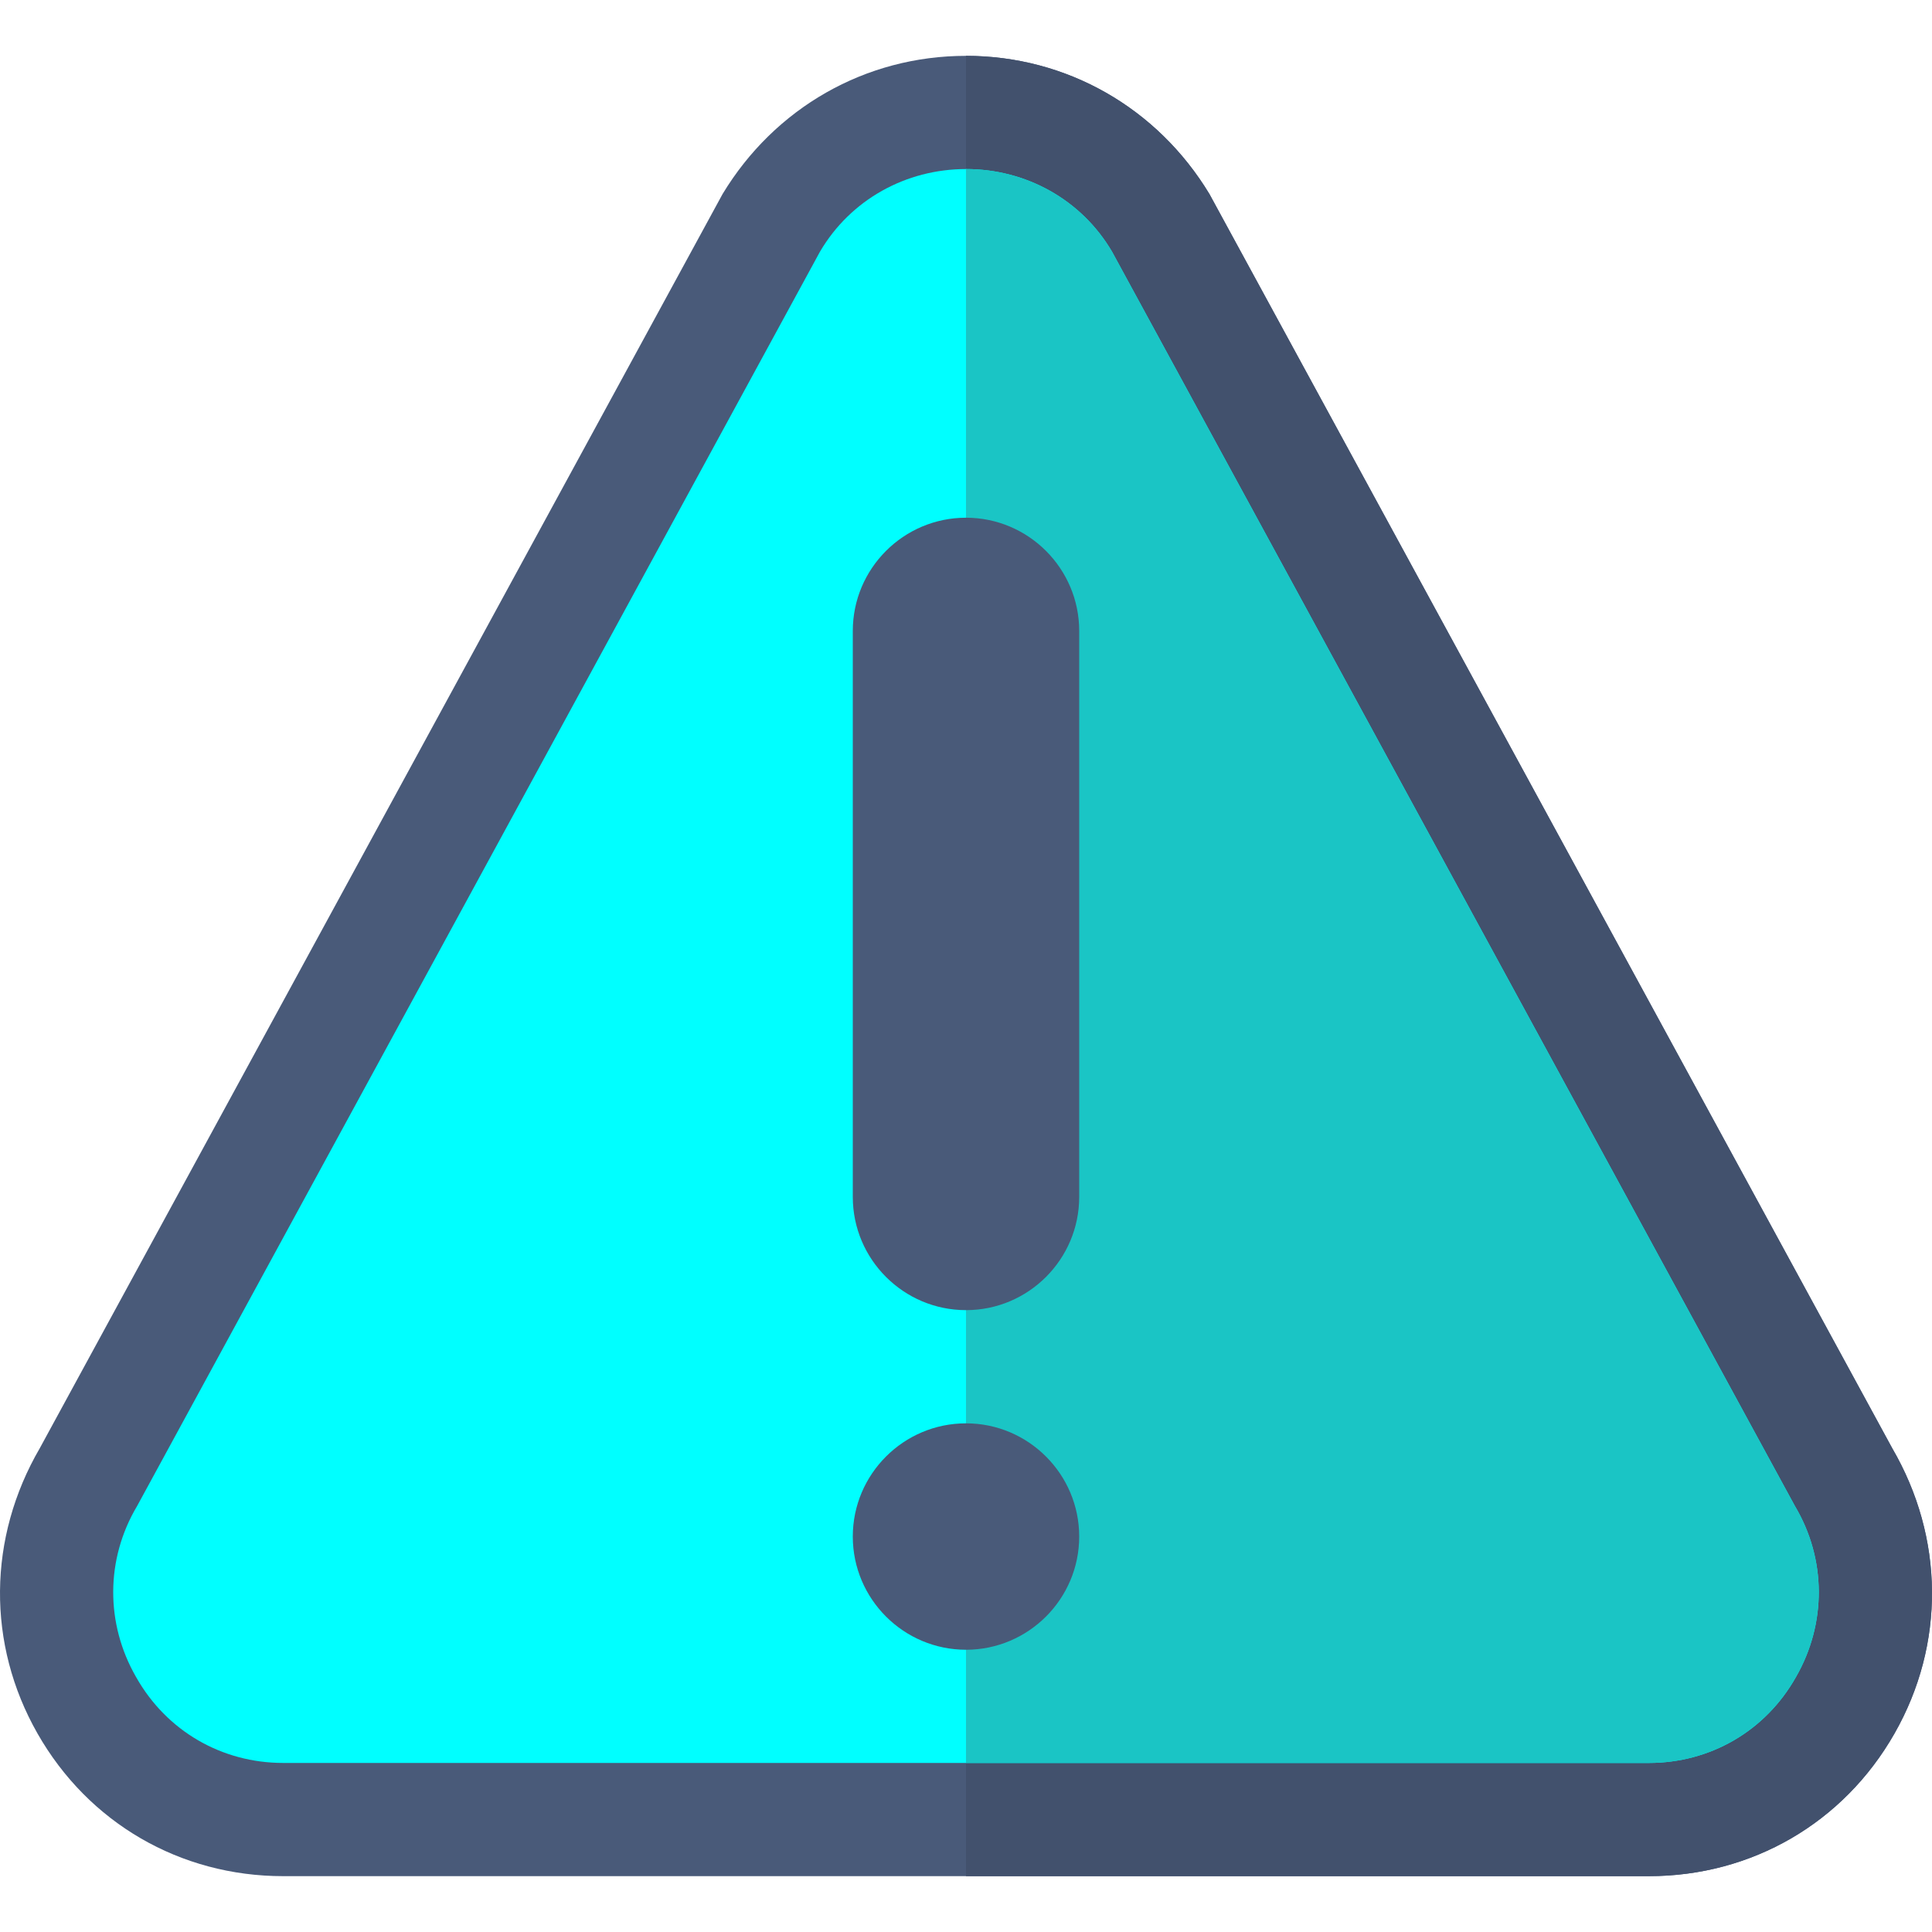 <?xml version="1.0"?>
<svg xmlns="http://www.w3.org/2000/svg" xmlns:xlink="http://www.w3.org/1999/xlink" version="1.1" id="Layer_1" x="0px" y="0px" viewBox="0 0 512 512" style="enable-background:new 0 0 512 512;" xml:space="preserve" width="512px" height="512px" class=""><g><path style="fill:#495A79" d="M501.461,383.799L320.501,51.401C306.7,28.6,282.7,14.8,256,14.8s-50.7,13.8-64.501,36.601  L10.539,383.799C-3.259,407.501-3.56,435.701,9.941,459.4c13.499,23.699,37.798,37.8,65.099,37.8h361.92  c27.301,0,51.601-14.101,65.099-37.8C515.56,435.701,515.259,407.501,501.461,383.799z" data-original="#495A79" class=""/><path style="fill:#42516D" d="M502.059,459.4c-13.499,23.699-37.798,37.8-65.099,37.8H256V14.8c26.7,0,50.7,13.801,64.501,36.601  L501.461,383.8C515.259,407.501,515.56,435.701,502.059,459.4z" data-original="#42516D" class="active-path"/><path style="fill:#00FFFF" d="M475.661,399.1L294.699,66.699C286.601,52.9,271.901,44.8,256,44.8s-30.601,8.101-38.699,21.899  L36.339,399.1c-8.399,14.101-8.399,31.199-0.298,45.3c8.099,14.399,22.798,22.8,39,22.8h361.92c16.201,0,30.901-8.401,39-22.8  C484.06,430.299,484.06,413.201,475.661,399.1z" data-original="#FFDE33" class="" data-old_color="#FFDE33"/><path style="fill:#1AC5C5" d="M475.96,444.4c-8.099,14.399-22.798,22.8-39,22.8H256V44.8c15.901,0,30.601,8.101,38.699,21.899  L475.661,399.1C484.06,413.201,484.06,430.299,475.96,444.4z" data-original="#FFBC33" class="" data-old_color="#FFBC33"/><g>
	<path style="fill:#495A79" d="M256,437.2c-16.538,0-30-13.462-30-30s13.462-30,30-30s30,13.462,30,30S272.538,437.2,256,437.2z" data-original="#495A79" class=""/>
	<path style="fill:#495A79" d="M286,317.2c0,16.538-13.462,30-30,30s-30-13.462-30-30v-150c0-16.538,13.462-30,30-30   s30,13.462,30,30V317.2z" data-original="#495A79" class=""/>
</g></g> </svg>
